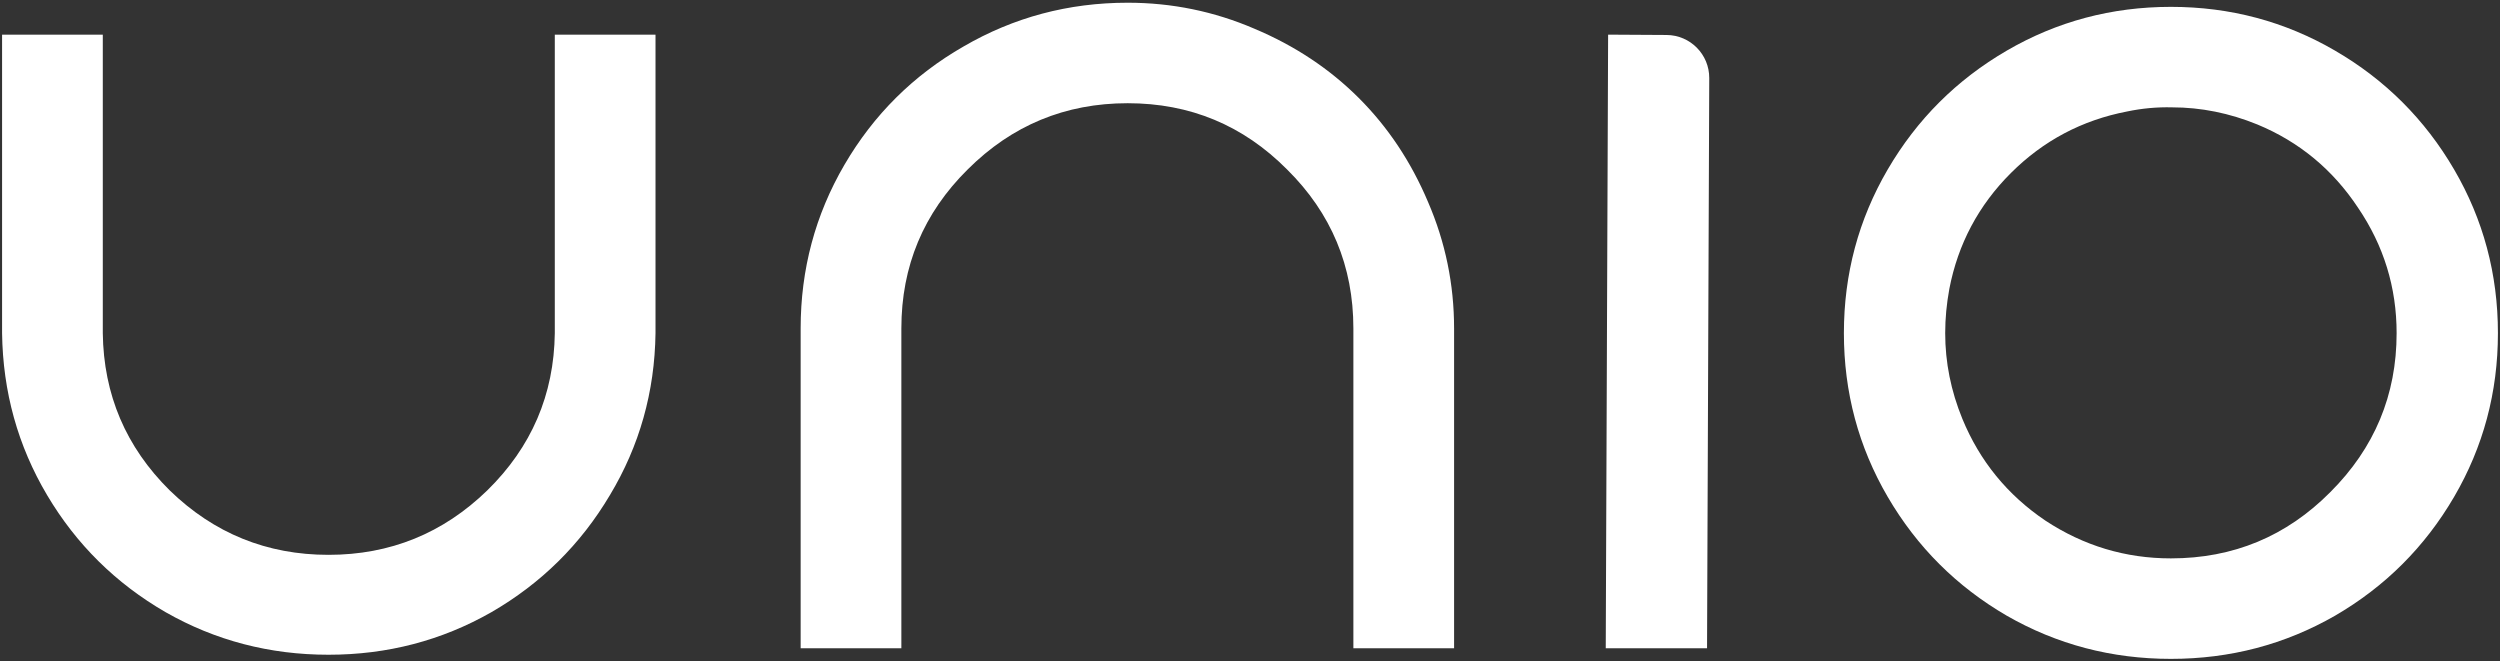 <svg width="601" height="159" viewBox="0 0 601 159" fill="none" xmlns="http://www.w3.org/2000/svg">
<rect x="0" y="0" width="601" height="159" fill="#333333" stroke="none"/>
<path d="M0.5 80.092L0.5 8.328H24.711L24.711 80.092C24.901 94.872 30.265 107.472 40.804 117.893C51.438 128.22 64.16 133.383 78.971 133.383C93.783 133.383 106.505 128.22 117.139 117.893C127.773 107.472 133.185 94.872 133.374 80.092V8.328H157.585V80.092C157.395 94.208 153.74 107.188 146.619 119.03C139.593 130.872 130.099 140.251 118.136 147.167C106.173 153.988 93.118 157.399 78.971 157.399C64.825 157.399 51.77 153.988 39.807 147.167C27.844 140.251 18.349 130.872 11.324 119.03C4.298 107.188 0.69 94.208 0.5 80.092Z" fill="white"/>
<path d="M192.477 155.836V78.956C192.477 64.745 195.99 51.623 203.016 39.592C210.042 27.56 219.584 18.086 231.642 11.17C243.7 4.16 256.849 0.654 271.091 0.654C281.725 0.654 291.884 2.739 301.568 6.907C311.253 10.981 319.608 16.523 326.633 23.534C333.659 30.544 339.214 38.881 343.296 48.544C347.474 58.208 349.562 68.345 349.562 78.956V155.836H325.352V78.956C325.352 63.987 320.035 51.245 309.401 40.729C298.862 30.118 286.092 24.813 271.091 24.813C256.09 24.813 243.272 30.118 232.639 40.729C222.005 51.245 216.688 63.987 216.688 78.956V155.836H192.477Z" fill="white"/>
<path d="M453.811 119.456C446.785 107.424 443.272 94.303 443.272 80.092C443.272 65.882 446.785 52.76 453.811 40.729C460.837 28.697 470.379 19.176 482.437 12.165C494.495 5.154 507.645 1.649 521.886 1.649C536.128 1.649 549.278 5.154 561.336 12.165C573.393 19.176 582.935 28.697 589.961 40.729C596.987 52.76 600.5 65.882 600.5 80.092C600.5 94.303 596.987 107.424 589.961 119.456C582.935 131.488 573.393 141.009 561.336 148.02C549.278 154.936 536.128 158.394 521.886 158.394C507.645 158.394 494.495 154.936 482.437 148.02C470.379 141.009 460.837 131.488 453.811 119.456ZM468.623 69.434C467.958 73.034 467.626 76.587 467.626 80.092C467.626 87.103 469.002 93.972 471.756 100.698C475.933 110.835 482.579 118.983 491.694 125.141C500.904 131.204 510.968 134.235 521.886 134.235C536.887 134.235 549.657 128.93 560.196 118.319C570.83 107.709 576.147 94.966 576.147 80.092C576.147 69.103 573.061 59.06 566.89 49.966C560.813 40.776 552.743 34.097 542.679 29.928C535.938 27.181 529.102 25.807 522.171 25.807C518.563 25.713 514.955 26.044 511.347 26.802C500.524 28.886 491.219 33.813 483.434 41.581C475.648 49.35 470.711 58.634 468.623 69.434Z" fill="white"/>
<path fill-rule="evenodd" clip-rule="evenodd" d="M386.591 8.328L386.021 155.836H410.374L410.904 18.769C410.926 13.078 406.336 8.443 400.645 8.41L386.591 8.328Z" fill="white"/>
</svg>
